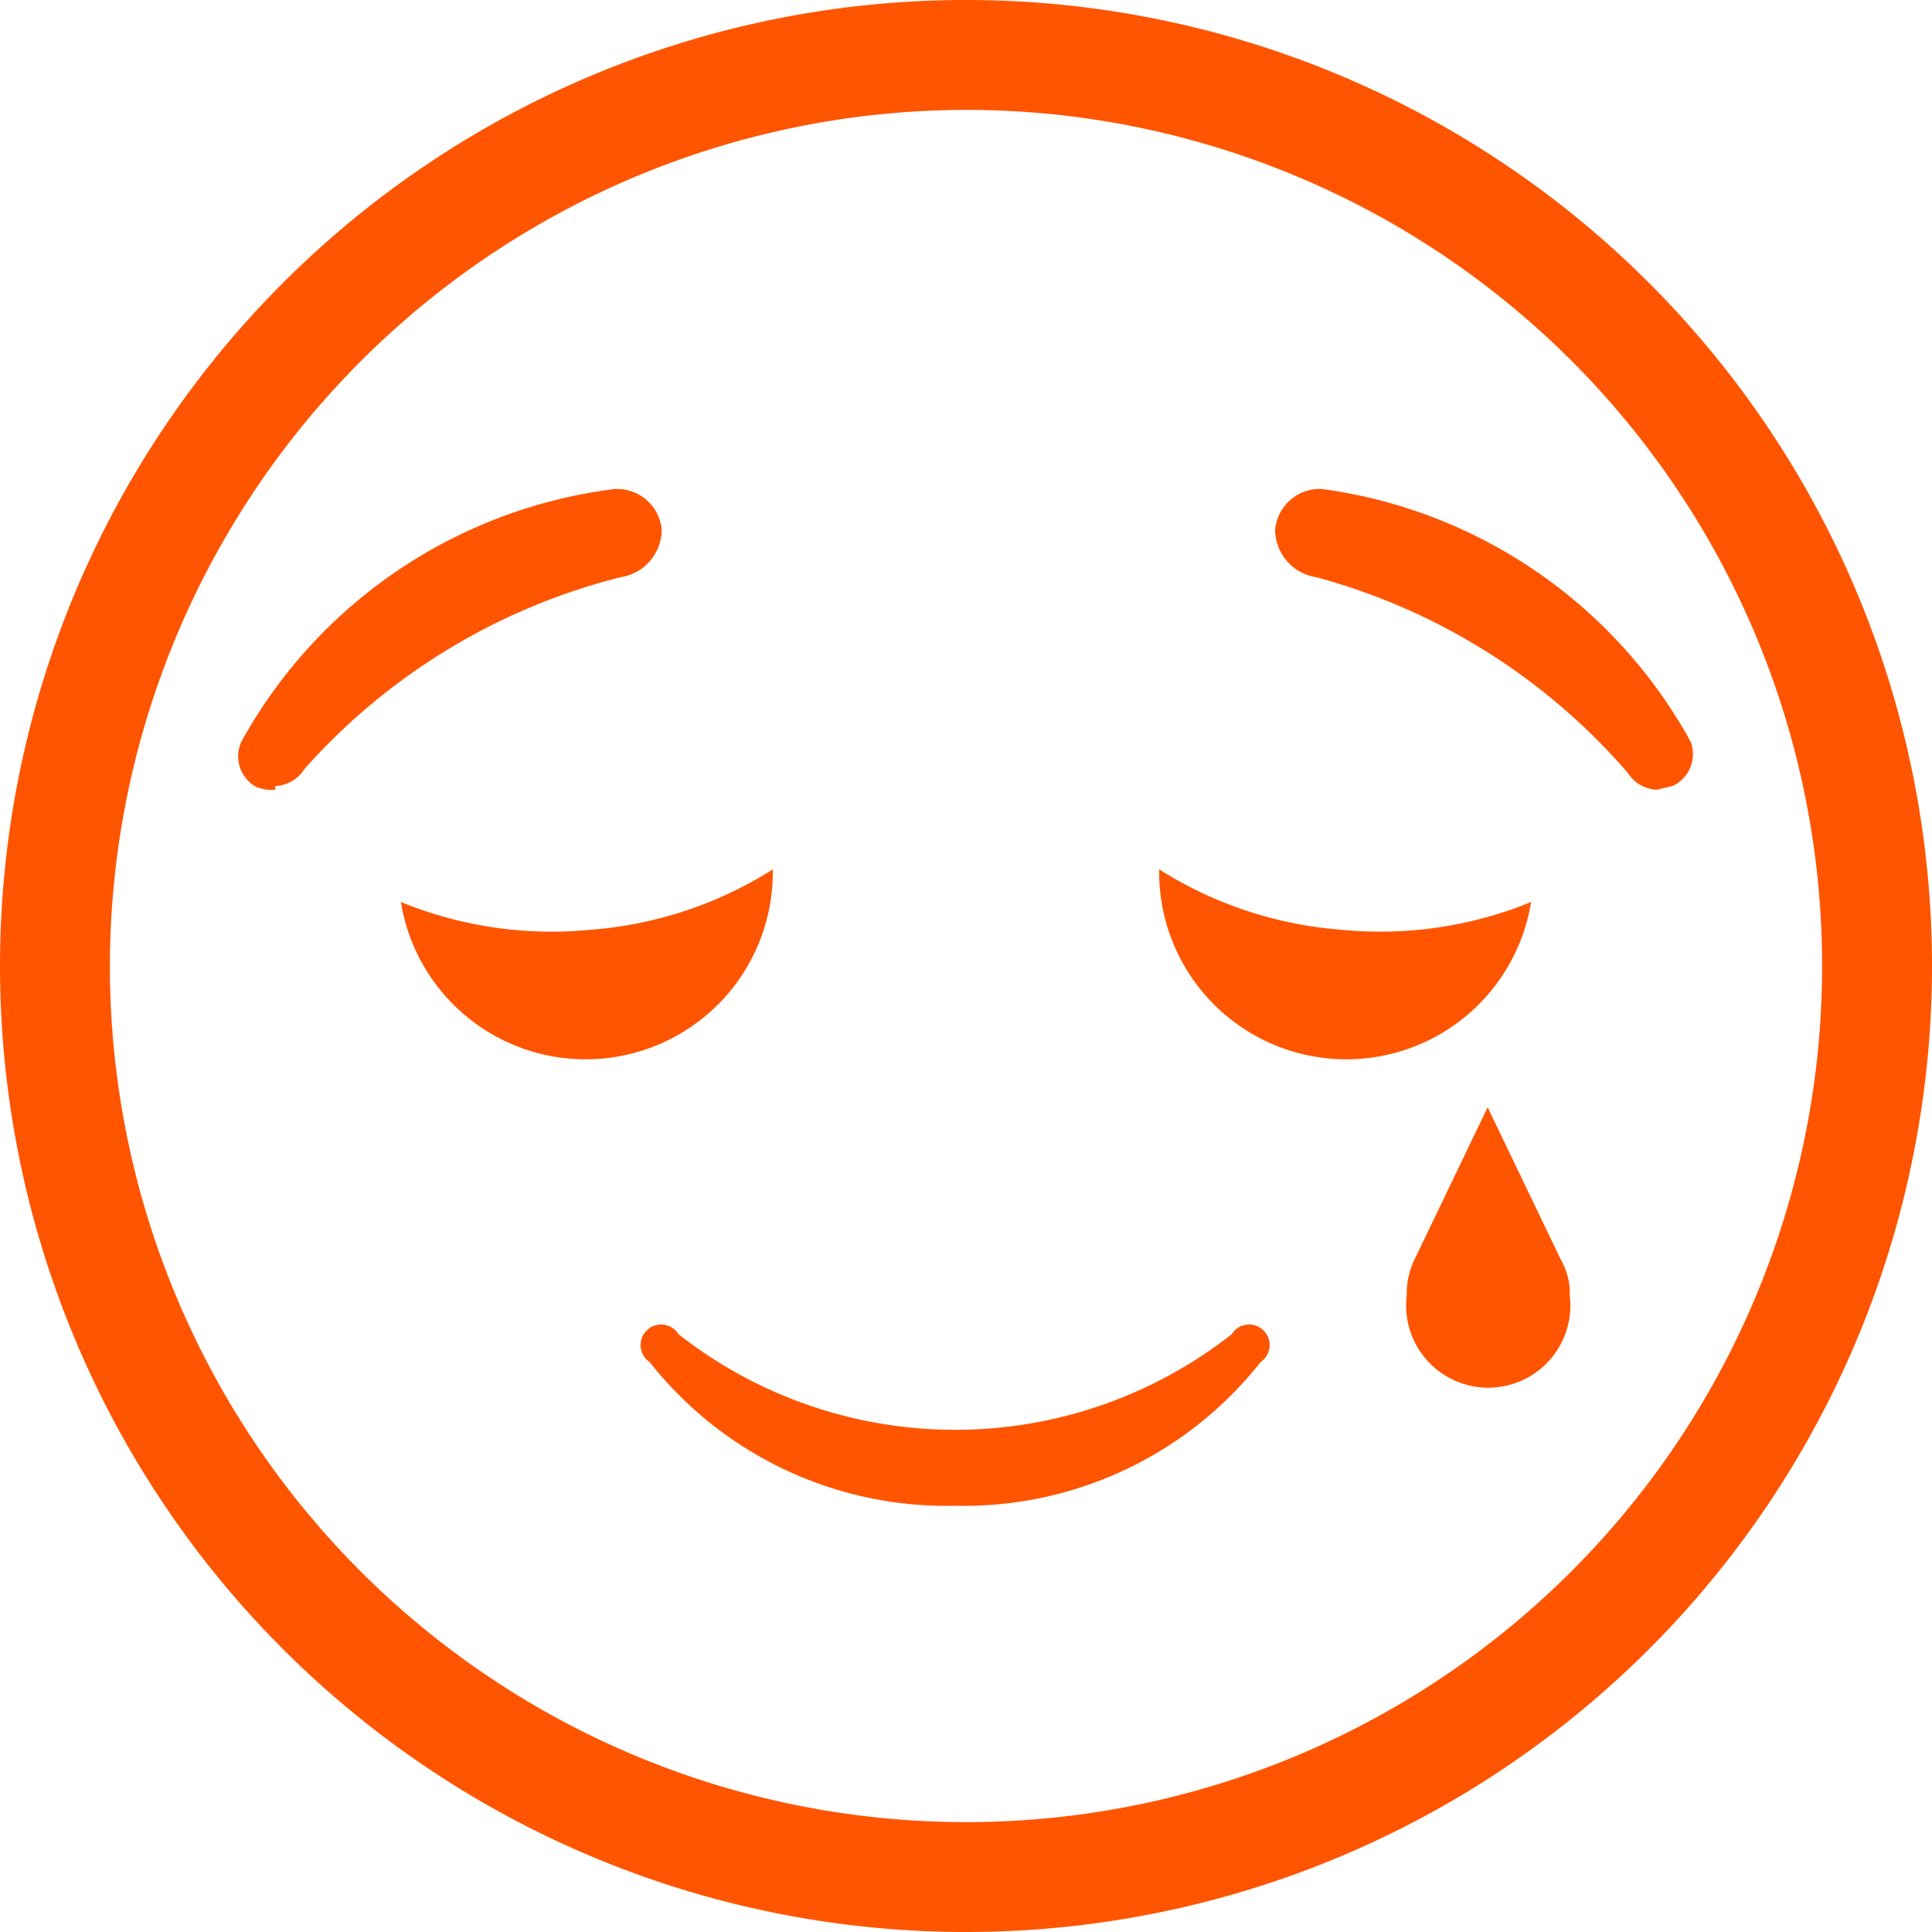 <svg xmlns="http://www.w3.org/2000/svg" viewBox="0 0 16 16"><defs><style>.cls-1{fill:#f50;}</style></defs><g id="レイヤー_2" data-name="レイヤー 2"><g id="let"><path class="cls-1" d="M8,.91A7.09,7.09,0,1,1,.91,8,7.1,7.1,0,0,1,8,.91M8,0a8,8,0,1,0,8,8A8,8,0,0,0,8,0Zm5.85,6.51A.29.29,0,0,0,14,6.14a4.11,4.11,0,0,0-3.05-2.09.37.37,0,0,0-.39.34.4.4,0,0,0,.34.39A5.2,5.2,0,0,1,13.48,6.4a.3.3,0,0,0,.24.14Zm-11.57,0a.3.3,0,0,0,.24-.14A5.2,5.2,0,0,1,5.14,4.78a.4.4,0,0,0,.34-.39.37.37,0,0,0-.39-.34A4.11,4.11,0,0,0,2,6.14a.29.29,0,0,0,.11.37A.31.31,0,0,0,2.28,6.54ZM4.89,7.7a3.3,3.3,0,0,1-1.57-.23A1.55,1.55,0,0,0,6.4,7.2,3.29,3.29,0,0,1,4.89,7.7Zm6.22,0A3.29,3.29,0,0,1,9.6,7.2a1.55,1.55,0,0,0,3.08.27A3.3,3.3,0,0,1,11.11,7.7Z"/><path class="cls-1" d="M12.93,10.44h0l-.61-1.27-.61,1.27h0a.65.65,0,0,0-.06.29.68.68,0,1,0,1.35,0A.54.54,0,0,0,12.93,10.44Z"/><path class="cls-1" d="M7.91,12.47a3.13,3.13,0,0,0,2.53-1.19.17.17,0,1,0-.24-.23,3.71,3.71,0,0,1-4.58,0,.17.17,0,1,0-.24.23A3.13,3.13,0,0,0,7.91,12.47Z"/></g></g></svg>